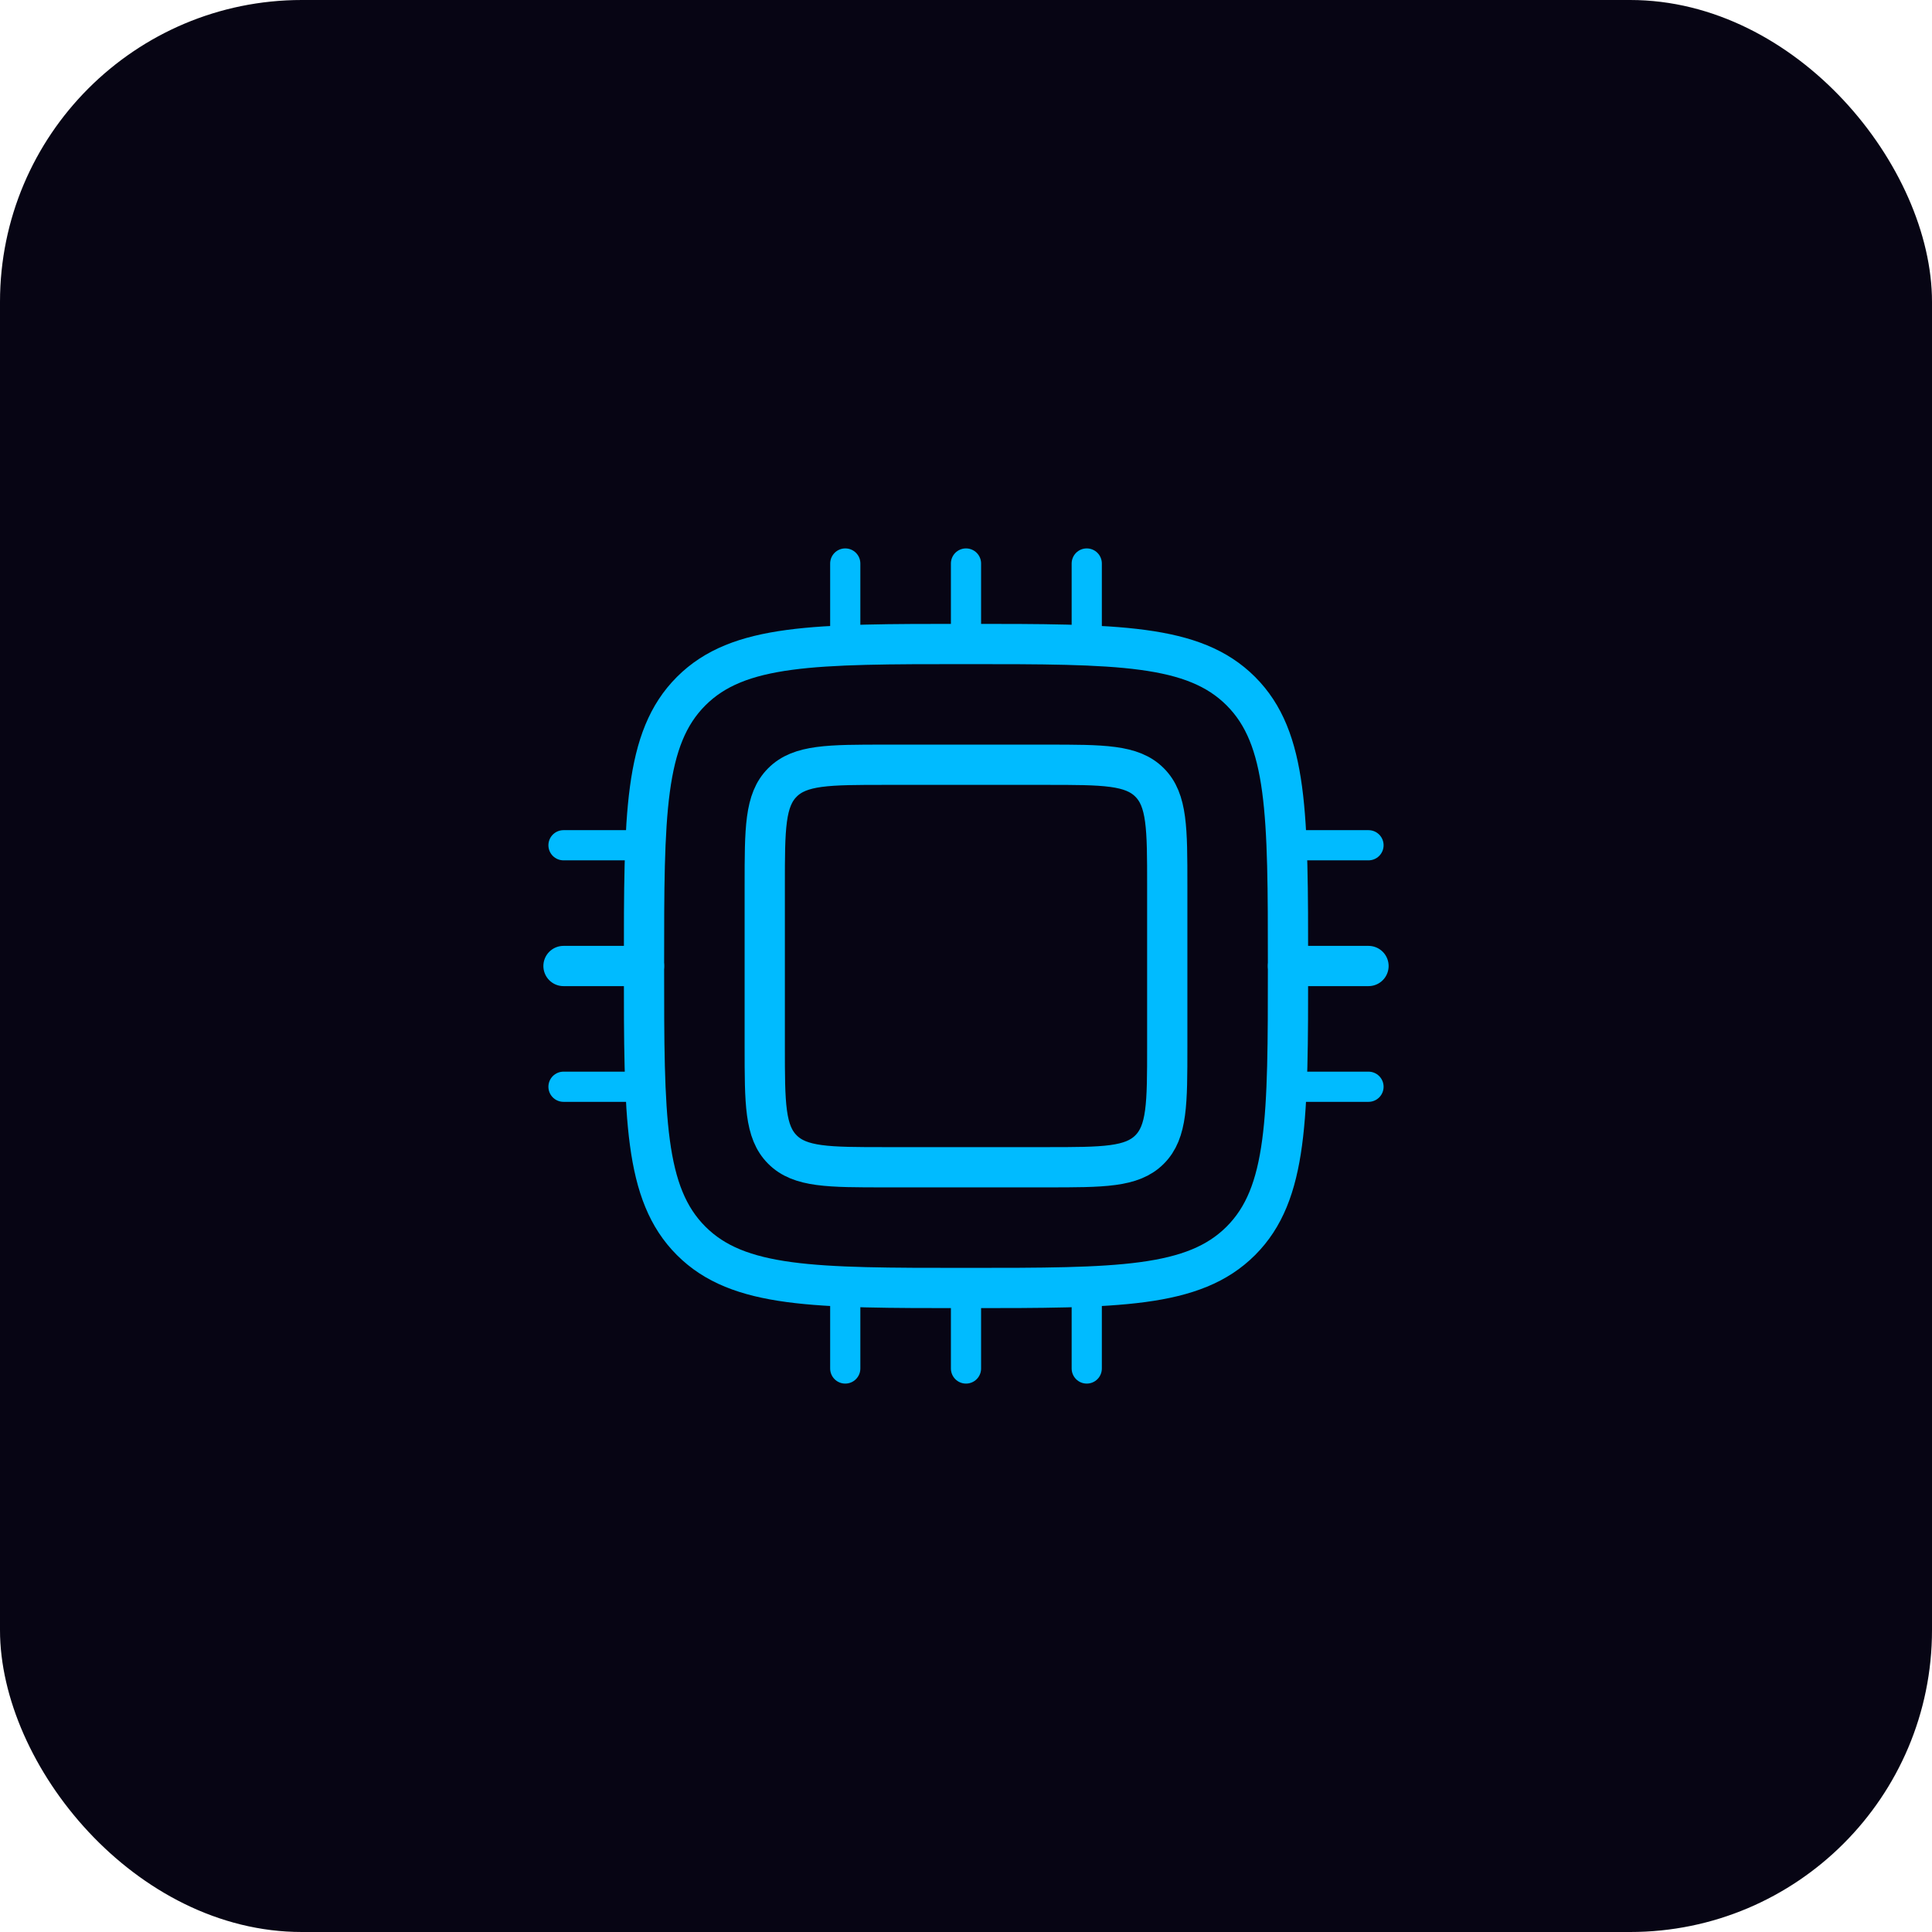 <svg width="96" height="96" viewBox="0 0 96 96" fill="none" xmlns="http://www.w3.org/2000/svg">
<rect width="96" height="96" rx="15" fill="#070514"/>
<path d="M38 44C38 41.172 38 39.757 38.879 38.879C39.757 38 41.172 38 44 38H52C54.828 38 56.243 38 57.121 38.879C58 39.757 58 41.172 58 44V52C58 54.828 58 56.243 57.121 57.121C56.243 58 54.828 58 52 58H44C41.172 58 39.757 58 38.879 57.121C38 56.243 38 54.828 38 52V44Z" stroke="#00BBFF" stroke-width="2"/>
<path d="M32 48C32 40.458 32 36.686 34.343 34.343C36.686 32 40.458 32 48 32C55.542 32 59.314 32 61.657 34.343C64 36.686 64 40.458 64 48C64 55.542 64 59.314 61.657 61.657C59.314 64 55.542 64 48 64C40.458 64 36.686 64 34.343 61.657C32 59.314 32 55.542 32 48Z" stroke="#00BBFF" stroke-width="2"/>
<path d="M32 48H28" stroke="#00BBFF" stroke-width="2" stroke-linecap="round"/>
<path d="M68 48H64" stroke="#00BBFF" stroke-width="2" stroke-linecap="round"/>
<path d="M32 42H28" stroke="#00BBFF" stroke-width="1.5" stroke-linecap="round"/>
<path d="M68 42H64" stroke="#00BBFF" stroke-width="1.5" stroke-linecap="round"/>
<path d="M32 54H28" stroke="#00BBFF" stroke-width="1.5" stroke-linecap="round"/>
<path d="M68 54H64" stroke="#00BBFF" stroke-width="1.5" stroke-linecap="round"/>
<path d="M48 64L48 68" stroke="#00BBFF" stroke-width="1.5" stroke-linecap="round"/>
<path d="M48 28L48 32" stroke="#00BBFF" stroke-width="1.5" stroke-linecap="round"/>
<path d="M42 64L42 68" stroke="#00BBFF" stroke-width="1.5" stroke-linecap="round"/>
<path d="M42 28L42 32" stroke="#00BBFF" stroke-width="1.5" stroke-linecap="round"/>
<path d="M54 64L54 68" stroke="#00BBFF" stroke-width="1.5" stroke-linecap="round"/>
<path d="M54 28L54 32" stroke="#00BBFF" stroke-width="1.5" stroke-linecap="round"/>
</svg>
